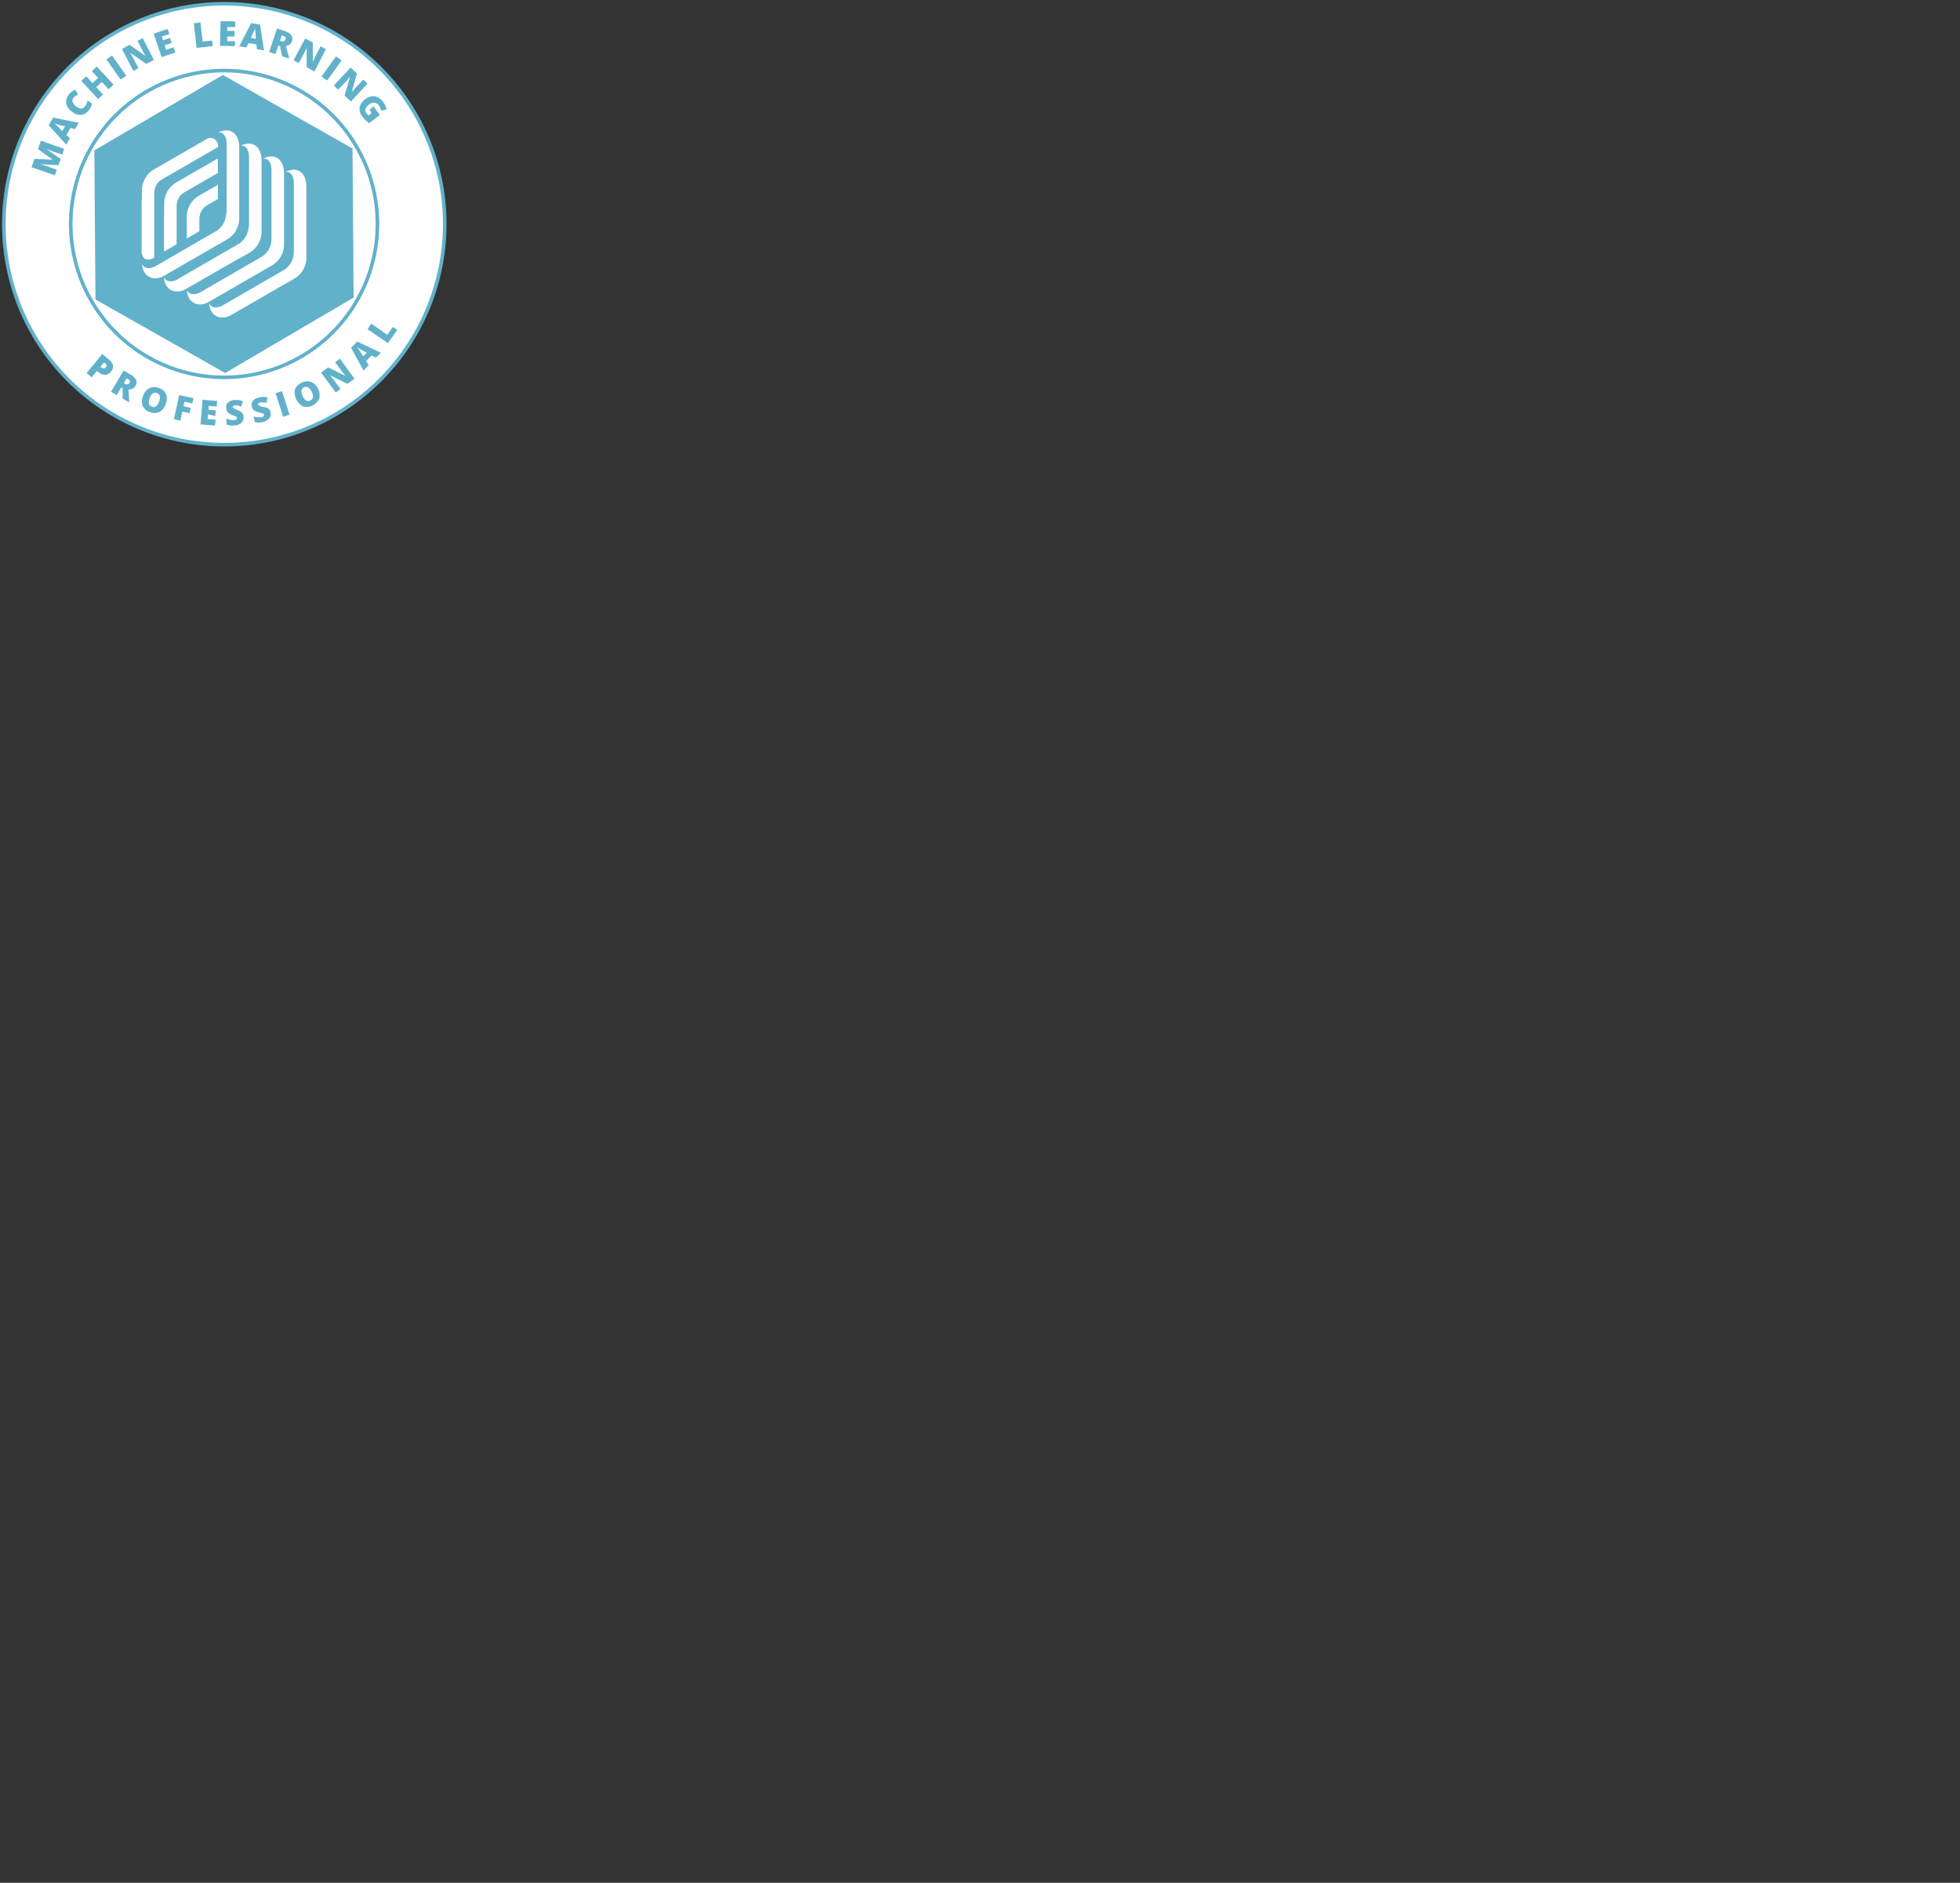 <svg  xmlns="http://www.w3.org/2000/svg"
      xmlns:openbadges="http://openbadges.org"
      xmlns:xlink="http://www.w3.org/1999/xlink"
      viewBox="0 0 350 336.24">
  <rect x="0" y="0" width="350" height="336.24" fill="#333333" stroke="none"/>
  <openbadges:assertion verify="https://s3.amazonaws.com/rapidminer.badges/Assertions/88070ffc-205e-45d0-81d0-42ead804cc85.json">
        <![CDATA[
        {
          "uid":"88070ffc-205e-45d0-81d0-42ead804cc85",
          "recipient":
            {
              "type":"email",
              "identity":"sha256$47b2a9210009aafbea20044b0672929e8d158c583b807bf7a2bd08d5a3840f8c",
              "hashed":true
              },
              "issuedOn":"2021-02-27T20:07:02.850Z",
              "badge":"https://s3.amazonaws.com/rapidminer.badges/Badges/rapidminer-ML1-badge.json",
              "verify":
                {
                  "type":"hosted",
                  "url":"https://s3.amazonaws.com/rapidminer.badges/Assertions/88070ffc-205e-45d0-81d0-42ead804cc85.json"
                  }
          }
        ]]>
    </openbadges:assertion>
    <defs><style>.cls-1,.cls-2,.cls-4{fill:#fff;}.cls-2{stroke:#62b1cb;stroke-miterlimit:10;stroke-width:0.64px;}.cls-3{fill:#62b1cb;}.cls-4{fill-rule:evenodd;}</style></defs><title>RAC_</title><circle class="cls-1" cx="40.64" cy="39.25" r="33.35"/><path class="cls-2" d="M79,34.27A39.37,39.37,0,1,0,45.73,79,39.42,39.42,0,0,0,79,34.27ZM62,56.34A27.39,27.39,0,1,1,56.34,18,27.42,27.42,0,0,1,62,56.34Z"/><path class="cls-3" d="M10.43,29.51l-3.3-.2v0c.53.14.93.26,1.22.36l1.8.64-.35,1L5.63,29.86l.53-1.5,3.26.17v0L6.77,26.62l.53-1.5,4.16,1.47-.36,1L9.27,27,9,26.86c-.12,0-.4-.15-.84-.34v0l2.7,1.89Z"/><path class="cls-3" d="M13.41,23.07l-.83-.22-.71,1.25.61.6-.65,1.14L8.7,22.39,9.48,21l4.57.93Zm-1.8-.49-.72-.19-.63-.17-.53-.16c.08.06.2.18.38.34s.53.5,1,1Z"/><path class="cls-3" d="M13.11,17.46a.77.77,0,0,0-.14.74,1.71,1.71,0,0,0,.61.78c.66.53,1.2.54,1.6,0a2.18,2.18,0,0,0,.29-.49,4.59,4.59,0,0,0,.18-.56l.8.63a3.15,3.15,0,0,1-.59,1.13,2,2,0,0,1-1.4.84,2.41,2.41,0,0,1-1.65-.62A2.56,2.56,0,0,1,12,19a1.85,1.85,0,0,1-.17-1.08,2.32,2.32,0,0,1,.49-1.06A3.1,3.1,0,0,1,13.44,16l.51.87a4.83,4.83,0,0,0-.45.26A2.19,2.19,0,0,0,13.11,17.46Z"/><path class="cls-3" d="M20.28,15.12l-.88.82-1.22-1.32-1,.94,1.22,1.32-.88.81-3-3.24.89-.81,1.11,1.2,1-.94L16.4,12.7l.88-.82Z"/><path class="cls-3" d="M21.54,14.21,19,10.61l1-.7,2.55,3.61Z"/><path class="cls-3" d="M27.49,10.71l-1.38.71-2.86-2h0c.26.42.45.74.57,1l.91,1.76-.94.49-2-3.92L23.12,8,26,10h0c-.23-.38-.41-.69-.53-.93l-.92-1.77.94-.49Z"/><path class="cls-3" d="M31.33,9.37l-2.48.83L27.45,6l2.48-.83.31.91-1.36.45.22.66,1.26-.42.3.9-1.25.43.26.78L31,8.45Z"/><path class="cls-3" d="M35.11,8.55l-.5-4.38L35.8,4l.38,3.43,1.69-.19.11,1Z"/><path class="cls-3" d="M41.91,8.24l-2.62-.05.09-4.41L42,3.83l0,1-1.43,0v.69l1.32,0,0,1-1.32,0,0,.83,1.43,0Z"/><path class="cls-3" d="M45.87,8.78l-.08-.85L44.38,7.7,44,8.47l-1.29-.21,2.15-4.13,1.57.26L47.15,9Zm-.16-1.85-.07-.75c0-.17,0-.38-.06-.64s0-.45,0-.56c0,.09-.1.25-.19.48s-.28.66-.58,1.31Z"/><path class="cls-3" d="M49.71,8.13,49.2,9.65l-1.13-.37,1.4-4.19,1.37.46c1.14.38,1.57,1,1.29,1.81a1.28,1.28,0,0,1-1.08.88l.61,2.23-1.28-.42L50,8.23ZM50,7.28l.21.07c.39.13.65,0,.76-.32s0-.5-.43-.63l-.23-.07Z"/><path class="cls-3" d="M56.14,12.77,54.76,12l0-3.5h0c-.19.45-.35.79-.47,1l-.93,1.76-.93-.49,2.06-3.9,1.37.72v3.46h0c.18-.4.34-.72.46-1l.93-1.77.94.5Z"/><path class="cls-3" d="M57.4,13.67,60,10.08l1,.7-2.57,3.59Z"/><path class="cls-3" d="M62.66,18.13l-1.13-1.07,1-3.37h0c-.31.38-.55.66-.73.85L60.38,16l-.77-.73,3-3.21,1.13,1.07-.94,3.33h0c.28-.34.52-.61.7-.8l1.37-1.45.77.72Z"/><path class="cls-3" d="M66.69,19l1.14,1.53L65.93,22a5.21,5.21,0,0,1-1.23-1.21,2.06,2.06,0,0,1-.48-1.61,2.36,2.36,0,0,1,1-1.46,2.2,2.2,0,0,1,1.7-.51,2.32,2.32,0,0,1,1.5,1,3.81,3.81,0,0,1,.64,1.31l-1,.26a2.24,2.24,0,0,0-.44-1,1,1,0,0,0-.75-.44,1.46,1.46,0,0,0-1,.35,1.52,1.52,0,0,0-.6.77.88.88,0,0,0,.19.79,2.94,2.94,0,0,0,.33.36l.56-.41L66,19.59Z"/><path class="cls-3" d="M19.85,66.33a1.5,1.5,0,0,1-1.06.61,1.8,1.8,0,0,1-1.22-.48l-.26-.21-.93,1.13-.92-.76,2.81-3.4,1.18,1a1.89,1.89,0,0,1,.74,1.08A1.31,1.31,0,0,1,19.85,66.33Zm-1.92-.83.17.14a.61.61,0,0,0,.43.15.53.53,0,0,0,.38-.22.42.42,0,0,0-.09-.66l-.24-.19Z"/><path class="cls-3" d="M21.65,69.19l-.82,1.38-1-.61,2.25-3.8,1.24.74c1,.61,1.33,1.29.88,2a1.31,1.31,0,0,1-1.25.64l.13,2.31L21.9,71.2V69.34Zm.46-.77.19.11c.36.21.63.16.82-.16s.06-.49-.3-.7l-.2-.12Z"/><path class="cls-3" d="M29.57,72.19a2.38,2.38,0,0,1-1.12,1.39,2.06,2.06,0,0,1-1.7,0,2.11,2.11,0,0,1-1.28-1.11,2.38,2.38,0,0,1,.1-1.78,2.32,2.32,0,0,1,1.12-1.38,2.06,2.06,0,0,1,1.7,0,2.09,2.09,0,0,1,1.28,1.11A2.35,2.35,0,0,1,29.57,72.19ZM26.74,71.1c-.31.8-.19,1.3.37,1.52a.77.77,0,0,0,.73-.05,1.67,1.67,0,0,0,.56-.83,1.71,1.71,0,0,0,.14-1,.74.74,0,0,0-.5-.53C27.48,70,27,70.3,26.74,71.1Z"/><path class="cls-3" d="M32.21,75.12l-1.15-.25L32,70.56l2.55.55-.21.93-1.4-.3-.18.82,1.29.28-.2.94-1.29-.28Z"/><path class="cls-3" d="M38.41,76l-2.61-.21.37-4.4,2.61.22-.08,1-1.43-.12-.05.69,1.31.11-.08,1L37.14,74l-.07.83,1.42.12Z"/><path class="cls-3" d="M43.49,74.49a1.31,1.31,0,0,1-.17.74,1.39,1.39,0,0,1-.57.53,2.31,2.31,0,0,1-.92.22,3.47,3.47,0,0,1-.74,0,2.75,2.75,0,0,1-.63-.18l-.05-1.06a3.56,3.56,0,0,0,.72.23,2.77,2.77,0,0,0,.68.06.64.64,0,0,0,.38-.11.27.27,0,0,0,.11-.24.3.3,0,0,0,0-.16l-.17-.13-.6-.25a2.74,2.74,0,0,1-.67-.34,1.21,1.21,0,0,1-.34-.41,1.48,1.48,0,0,1-.14-.56,1.12,1.12,0,0,1,.4-1,1.91,1.91,0,0,1,1.2-.4,3.28,3.28,0,0,1,1.41.24l-.32.94a2.53,2.53,0,0,0-1.08-.23.54.54,0,0,0-.33.1.26.26,0,0,0-.1.21.32.32,0,0,0,.15.22,5,5,0,0,0,.75.34,2.1,2.1,0,0,1,.82.5A1.28,1.28,0,0,1,43.49,74.49Z"/><path class="cls-3" d="M48.31,73.68a1.35,1.35,0,0,1-.06.75,1.31,1.31,0,0,1-.5.6,2.15,2.15,0,0,1-.87.35,3.6,3.6,0,0,1-.74.08,2.6,2.6,0,0,1-.65-.09l-.2-1a3.8,3.8,0,0,0,.75.13,2.49,2.49,0,0,0,.68,0,.64.64,0,0,0,.36-.17.27.27,0,0,0,.08-.25.28.28,0,0,0-.08-.15.5.5,0,0,0-.18-.1,4.44,4.44,0,0,0-.63-.17,2.71,2.71,0,0,1-.71-.25,1.23,1.23,0,0,1-.4-.35,1.79,1.79,0,0,1-.21-.54,1.15,1.15,0,0,1,.26-1,1.92,1.92,0,0,1,1.13-.56,3.31,3.31,0,0,1,1.43,0l-.18,1a2.69,2.69,0,0,0-1.1-.07.6.6,0,0,0-.32.14.23.23,0,0,0-.06.22.26.26,0,0,0,.17.2,4.06,4.06,0,0,0,.79.23A2.13,2.13,0,0,1,48,73,1.24,1.24,0,0,1,48.31,73.68Z"/><path class="cls-3" d="M50.56,74.42l-1.35-4.2,1.15-.37,1.34,4.21Z"/><path class="cls-3" d="M56.79,69.45A2.39,2.39,0,0,1,57,71.21a2.47,2.47,0,0,1-2.88,1.38,2.87,2.87,0,0,1-1.47-3,2.14,2.14,0,0,1,1.19-1.22,2.11,2.11,0,0,1,1.69-.17A2.4,2.4,0,0,1,56.79,69.45Zm-2.74,1.32c.37.76.82,1,1.36.76a.76.76,0,0,0,.47-.57,1.72,1.72,0,0,0-.22-1,1.8,1.8,0,0,0-.63-.78.78.78,0,0,0-.73,0C53.76,69.47,53.68,70,54.05,70.77Z"/><path class="cls-3" d="M63.3,67.64l-1.25.92L58.91,67h0c.32.37.56.66.71.87l1.18,1.6-.85.63-2.61-3.56,1.25-.92,3.11,1.52h0c-.28-.34-.51-.62-.66-.84l-1.19-1.61.86-.63Z"/><path class="cls-3" d="M67.13,63.88l-.75-.41-1,1,.45.73-.9,1-2.24-4.09L63.8,61l4.23,2ZM65.5,63l-.66-.36-.56-.31L63.79,62c.07.08.16.22.3.42l.77,1.22Z"/><path class="cls-3" d="M69.27,61.28l-3.64-2.49.67-1,2.85,2,1-1.4.79.54Z"/><polygon class="cls-3" points="63.15 53.14 43.41 64.73 40.2 66.62 37.13 64.87 19.94 55.12 17.05 53.48 17.02 50.07 16.88 30.79 16.85 26.86 20.48 24.73 35.51 15.9 39.8 13.38 44.35 15.97 62.95 26.52 63.15 53.14"/><path class="cls-4" d="M29.07,31.92a2.91,2.91,0,0,0-1.53,2.62V46c-1.74,1-2.25-.35-2.25-1.08V36.08l.11-1.52,1.23-1.92,2.44-.72Zm4,2.32a2.93,2.93,0,0,0-1.53,2.63v6.75l-2.25,1.3V38.41l.11-1.52L30.66,35l2.44-.73Zm4,2.33A2.93,2.93,0,0,0,35.6,39.2v2.09l-2.25,1.3V40.73l.11-1.52,1.23-1.92Z"/><path class="cls-4" d="M52.47,45.07a3.84,3.84,0,0,1-1.67,3.09l-11,6.36c-1,.55-2.06.56-2.41-.35,0,2.19,2,3.19,3.89,2.09l9.49-5.48L52,49.93l1-2c-.2-.83-.39-2-.59-2.83Zm-4-2.32c.2.82.39,2,.59,2.82l-1,2-1.27.85-9.49,5.49c-1.91,1.1-3.89.09-3.89-2.1.35.91,1.46.9,2.41.36l11-6.37a3.8,3.8,0,0,0,1.67-3.08Zm-4-2.33c.2.83.39,2,.59,2.82l-1,2-1.27.85L33.2,51.61c-1.91,1.1-3.89.09-3.89-2.1.35.92,1.46.91,2.41.36l11-6.37a3.8,3.8,0,0,0,1.67-3.08Zm-4-2.33c.2.83.39,2,.59,2.83l-1,2-1.27.85-9.49,5.48c-1.91,1.1-3.89.1-3.89-2.09.35.91,1.46.9,2.41.35l11-6.36A3.84,3.84,0,0,0,40.38,38.09Z"/><path class="cls-4" d="M35.6,37.45l3.31-1.91V33l-3.32,1.92a4.33,4.33,0,0,0-2.23,3.84v2.65a3.88,3.88,0,0,1,2.25-3.91Zm-4-2.32A3.74,3.74,0,0,0,29.32,39V36.38a4.36,4.36,0,0,1,2.23-3.84l7.35-4.24v2.59l-7.34,4.24Zm-4-2.33a4.36,4.36,0,0,0-2.25,3.91V34.05a4.36,4.36,0,0,1,2.23-3.84l9.29-5.36c1-.61,2.09.11,2.09,1.39Z"/><path class="cls-4" d="M52.47,47.19V32.72c0-1.2-.55-2.26-1.55-2,2.37-1.18,3.79.34,3.79,2.63,0,4.11,0,8.48,0,12.6a4.36,4.36,0,0,1-2.21,3.85l-2.3,1.33a4.24,4.24,0,0,0,2.26-3.9Zm-4-2.32a4.26,4.26,0,0,1-2.26,3.9l2.3-1.33a4.37,4.37,0,0,0,2.21-3.86c0-4.11,0-8.49,0-12.6,0-2.29-1.42-3.81-3.79-2.63,1-.22,1.55.84,1.55,2V44.87Zm-4-2.33V28.06c0-1.2-.55-2.25-1.55-2,2.37-1.17,3.79.34,3.79,2.63,0,4.11,0,8.49,0,12.6a4.37,4.37,0,0,1-2.21,3.86l-2.3,1.33a4.25,4.25,0,0,0,2.26-3.9Zm-4-2.33a4.24,4.24,0,0,1-2.26,3.9l2.3-1.33a4.36,4.36,0,0,0,2.21-3.85c0-4.12,0-8.49,0-12.6,0-2.29-1.42-3.81-3.79-2.63,1-.22,1.55.84,1.55,2Z"/>
</svg>




